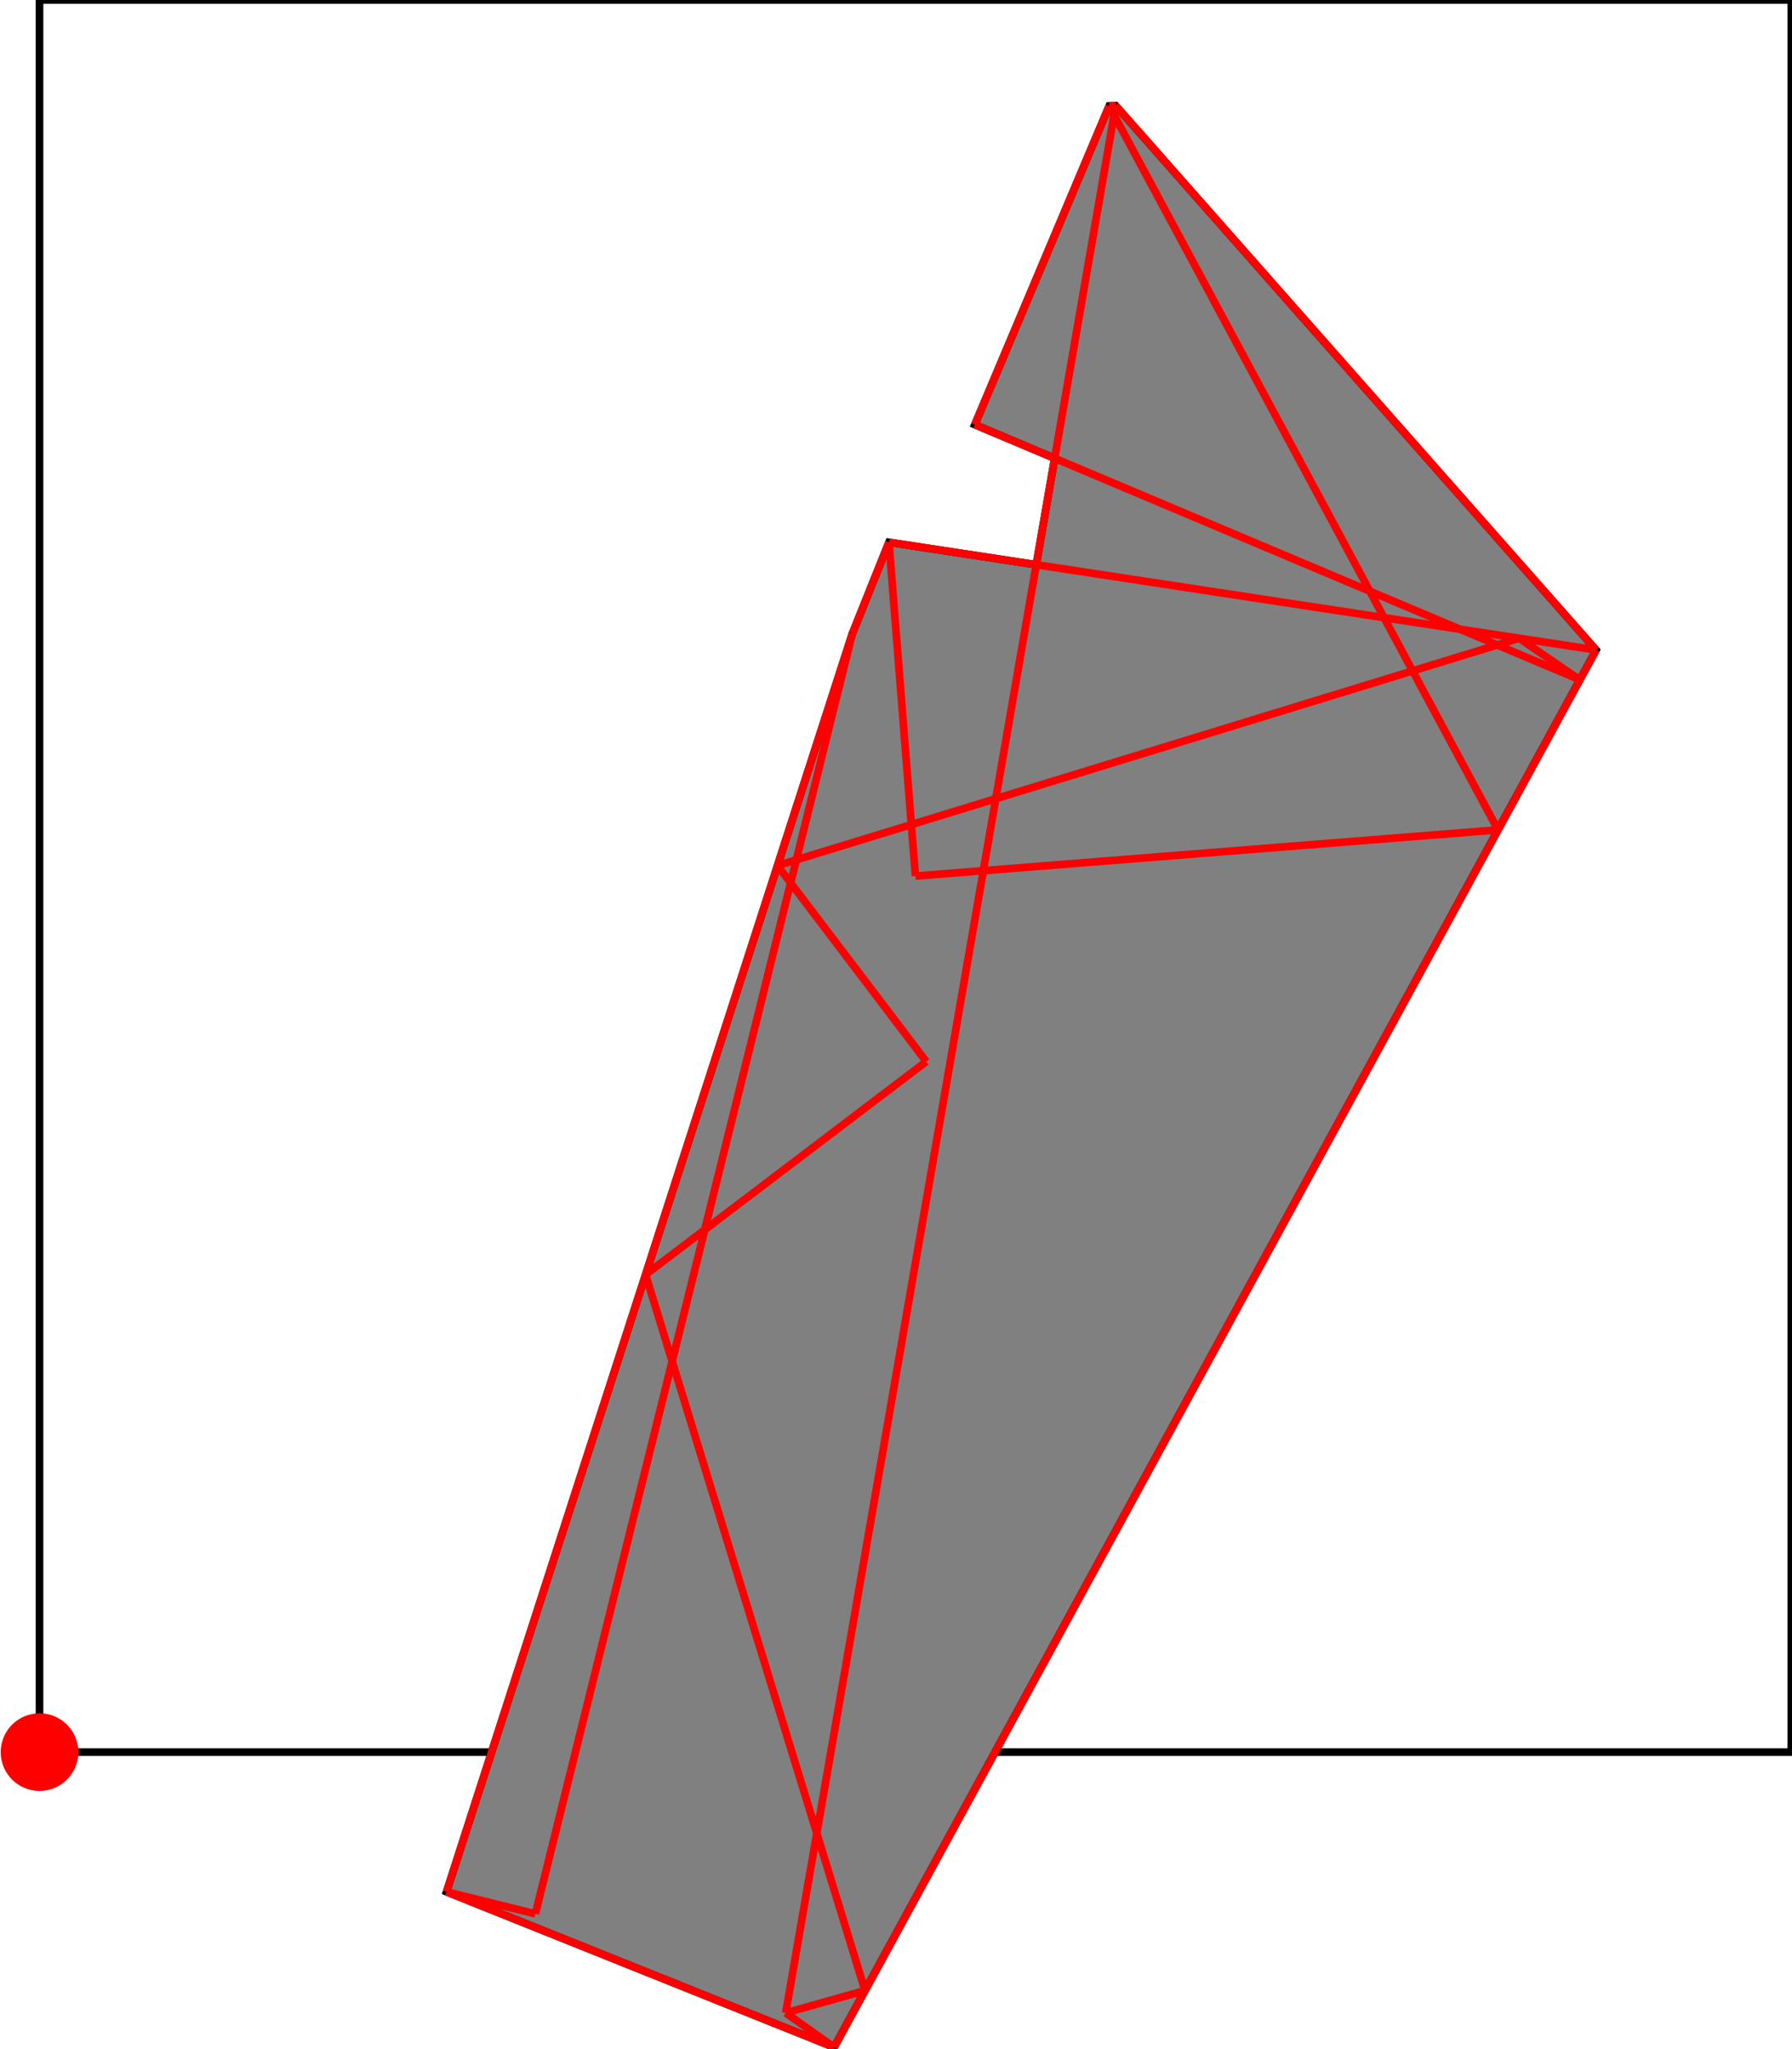 <?xml version="1.0" encoding="UTF-8"?>
<!DOCTYPE svg PUBLIC "-//W3C//DTD SVG 1.1//EN"
    "http://www.w3.org/Graphics/SVG/1.1/DTD/svg11.dtd"><svg xmlns="http://www.w3.org/2000/svg" height="571.559" stroke-opacity="1" viewBox="0 0 500 572" font-size="1" width="500" xmlns:xlink="http://www.w3.org/1999/xlink" stroke="rgb(0,0,0)" version="1.1"><defs></defs><g stroke-linejoin="miter" stroke-opacity="1.0" fill-opacity="0.0" stroke="rgb(0,0,0)" stroke-width="2.138" fill="rgb(0,0,0)" stroke-linecap="butt" stroke-miterlimit="10.0"><path d="M 500,489.159 l -0,-489.159 h -489.159 l -0,489.159 Z"/></g><g stroke-linejoin="miter" stroke-opacity="1.0" fill-opacity="1.0" stroke="rgb(0,0,0)" stroke-width="2.138" fill="rgb(128,128,128)" stroke-linecap="butt" stroke-miterlimit="10.0"><path d="M 232.709,571.559 l 212.779,-390.095 l -134.152,-151.965 l -1.815,0.085 l -37.514,88.97 l 22.292,9.399 l -5.14,29.706 l -41.127,-6.263 l -10.24,25.539 l -113.301,351.232 l 108.217,43.392 Z"/></g><g stroke-linejoin="miter" stroke-opacity="1.0" fill-opacity="1.0" stroke="rgb(0,0,0)" stroke-width="0.0" fill="rgb(255,0,0)" stroke-linecap="butt" stroke-miterlimit="10.0"><path d="M 21.682,489.159 c 0,-5.987 -4.854,-10.841 -10.841 -10.841c -5.987,-0 -10.841,4.854 -10.841 10.841c -0,5.987 4.854,10.841 10.841 10.841c 5.987,0 10.841,-4.854 10.841 -10.841Z"/></g><g stroke-linejoin="miter" stroke-opacity="1.0" fill-opacity="0.0" stroke="rgb(255,0,0)" stroke-width="2.138" fill="rgb(0,0,0)" stroke-linecap="butt" stroke-miterlimit="10.0"><path d="M 309.521,29.584 l 1.815,-0.085 "/></g><g stroke-linejoin="miter" stroke-opacity="1.0" fill-opacity="0.0" stroke="rgb(255,0,0)" stroke-width="2.138" fill="rgb(0,0,0)" stroke-linecap="butt" stroke-miterlimit="10.0"><path d="M 440.949,189.787 l -168.941,-71.233 "/></g><g stroke-linejoin="miter" stroke-opacity="1.0" fill-opacity="0.0" stroke="rgb(255,0,0)" stroke-width="2.138" fill="rgb(0,0,0)" stroke-linecap="butt" stroke-miterlimit="10.0"><path d="M 440.949,189.787 l -16.964,-11.597 "/></g><g stroke-linejoin="miter" stroke-opacity="1.0" fill-opacity="0.0" stroke="rgb(255,0,0)" stroke-width="2.138" fill="rgb(0,0,0)" stroke-linecap="butt" stroke-miterlimit="10.0"><path d="M 445.488,181.464 l -197.455,-30.068 "/></g><g stroke-linejoin="miter" stroke-opacity="1.0" fill-opacity="0.0" stroke="rgb(255,0,0)" stroke-width="2.138" fill="rgb(0,0,0)" stroke-linecap="butt" stroke-miterlimit="10.0"><path d="M 445.488,181.464 l -134.152,-151.965 "/></g><g stroke-linejoin="miter" stroke-opacity="1.0" fill-opacity="0.0" stroke="rgb(255,0,0)" stroke-width="2.138" fill="rgb(0,0,0)" stroke-linecap="butt" stroke-miterlimit="10.0"><path d="M 418.096,231.683 l -108.575,-202.099 "/></g><g stroke-linejoin="miter" stroke-opacity="1.0" fill-opacity="0.0" stroke="rgb(255,0,0)" stroke-width="2.138" fill="rgb(0,0,0)" stroke-linecap="butt" stroke-miterlimit="10.0"><path d="M 255.421,244.579 l 162.676,-12.896 "/></g><g stroke-linejoin="miter" stroke-opacity="1.0" fill-opacity="0.0" stroke="rgb(255,0,0)" stroke-width="2.138" fill="rgb(0,0,0)" stroke-linecap="butt" stroke-miterlimit="10.0"><path d="M 258.44,296.371 l -41.527,-54.708 "/></g><g stroke-linejoin="miter" stroke-opacity="1.0" fill-opacity="0.0" stroke="rgb(255,0,0)" stroke-width="2.138" fill="rgb(0,0,0)" stroke-linecap="butt" stroke-miterlimit="10.0"><path d="M 216.913,241.663 l 207.072,-63.473 "/></g><g stroke-linejoin="miter" stroke-opacity="1.0" fill-opacity="0.0" stroke="rgb(255,0,0)" stroke-width="2.138" fill="rgb(0,0,0)" stroke-linecap="butt" stroke-miterlimit="10.0"><path d="M 241.344,555.728 l -61.267,-199.875 "/></g><g stroke-linejoin="miter" stroke-opacity="1.0" fill-opacity="0.0" stroke="rgb(255,0,0)" stroke-width="2.138" fill="rgb(0,0,0)" stroke-linecap="butt" stroke-miterlimit="10.0"><path d="M 232.709,571.559 l -13.509,-9.591 "/></g><g stroke-linejoin="miter" stroke-opacity="1.0" fill-opacity="0.0" stroke="rgb(255,0,0)" stroke-width="2.138" fill="rgb(0,0,0)" stroke-linecap="butt" stroke-miterlimit="10.0"><path d="M 255.421,244.579 l -7.387,-93.183 "/></g><g stroke-linejoin="miter" stroke-opacity="1.0" fill-opacity="0.0" stroke="rgb(255,0,0)" stroke-width="2.138" fill="rgb(0,0,0)" stroke-linecap="butt" stroke-miterlimit="10.0"><path d="M 232.709,571.559 l -108.217,-43.392 "/></g><g stroke-linejoin="miter" stroke-opacity="1.0" fill-opacity="0.0" stroke="rgb(255,0,0)" stroke-width="2.138" fill="rgb(0,0,0)" stroke-linecap="butt" stroke-miterlimit="10.0"><path d="M 180.077,355.853 l 78.363,-59.483 "/></g><g stroke-linejoin="miter" stroke-opacity="1.0" fill-opacity="0.0" stroke="rgb(255,0,0)" stroke-width="2.138" fill="rgb(0,0,0)" stroke-linecap="butt" stroke-miterlimit="10.0"><path d="M 149.299,534.31 l -24.807,-6.143 "/></g><g stroke-linejoin="miter" stroke-opacity="1.0" fill-opacity="0.0" stroke="rgb(255,0,0)" stroke-width="2.138" fill="rgb(0,0,0)" stroke-linecap="butt" stroke-miterlimit="10.0"><path d="M 149.299,534.31 l 88.494,-357.375 "/></g><g stroke-linejoin="miter" stroke-opacity="1.0" fill-opacity="0.0" stroke="rgb(255,0,0)" stroke-width="2.138" fill="rgb(0,0,0)" stroke-linecap="butt" stroke-miterlimit="10.0"><path d="M 237.793,176.935 l 10.24,-25.539 "/></g><g stroke-linejoin="miter" stroke-opacity="1.0" fill-opacity="0.0" stroke="rgb(255,0,0)" stroke-width="2.138" fill="rgb(0,0,0)" stroke-linecap="butt" stroke-miterlimit="10.0"><path d="M 124.493,528.167 l 113.301,-351.232 "/></g><g stroke-linejoin="miter" stroke-opacity="1.0" fill-opacity="0.0" stroke="rgb(255,0,0)" stroke-width="2.138" fill="rgb(0,0,0)" stroke-linecap="butt" stroke-miterlimit="10.0"><path d="M 219.2,561.968 l 92.136,-532.47 "/></g><g stroke-linejoin="miter" stroke-opacity="1.0" fill-opacity="0.0" stroke="rgb(255,0,0)" stroke-width="2.138" fill="rgb(0,0,0)" stroke-linecap="butt" stroke-miterlimit="10.0"><path d="M 272.008,118.554 l 37.514,-88.97 "/></g><g stroke-linejoin="miter" stroke-opacity="1.0" fill-opacity="0.0" stroke="rgb(255,0,0)" stroke-width="2.138" fill="rgb(0,0,0)" stroke-linecap="butt" stroke-miterlimit="10.0"><path d="M 232.709,571.559 l 212.779,-390.095 "/></g><g stroke-linejoin="miter" stroke-opacity="1.0" fill-opacity="0.0" stroke="rgb(255,0,0)" stroke-width="2.138" fill="rgb(0,0,0)" stroke-linecap="butt" stroke-miterlimit="10.0"><path d="M 219.2,561.968 l 22.144,-6.24 "/></g></svg>